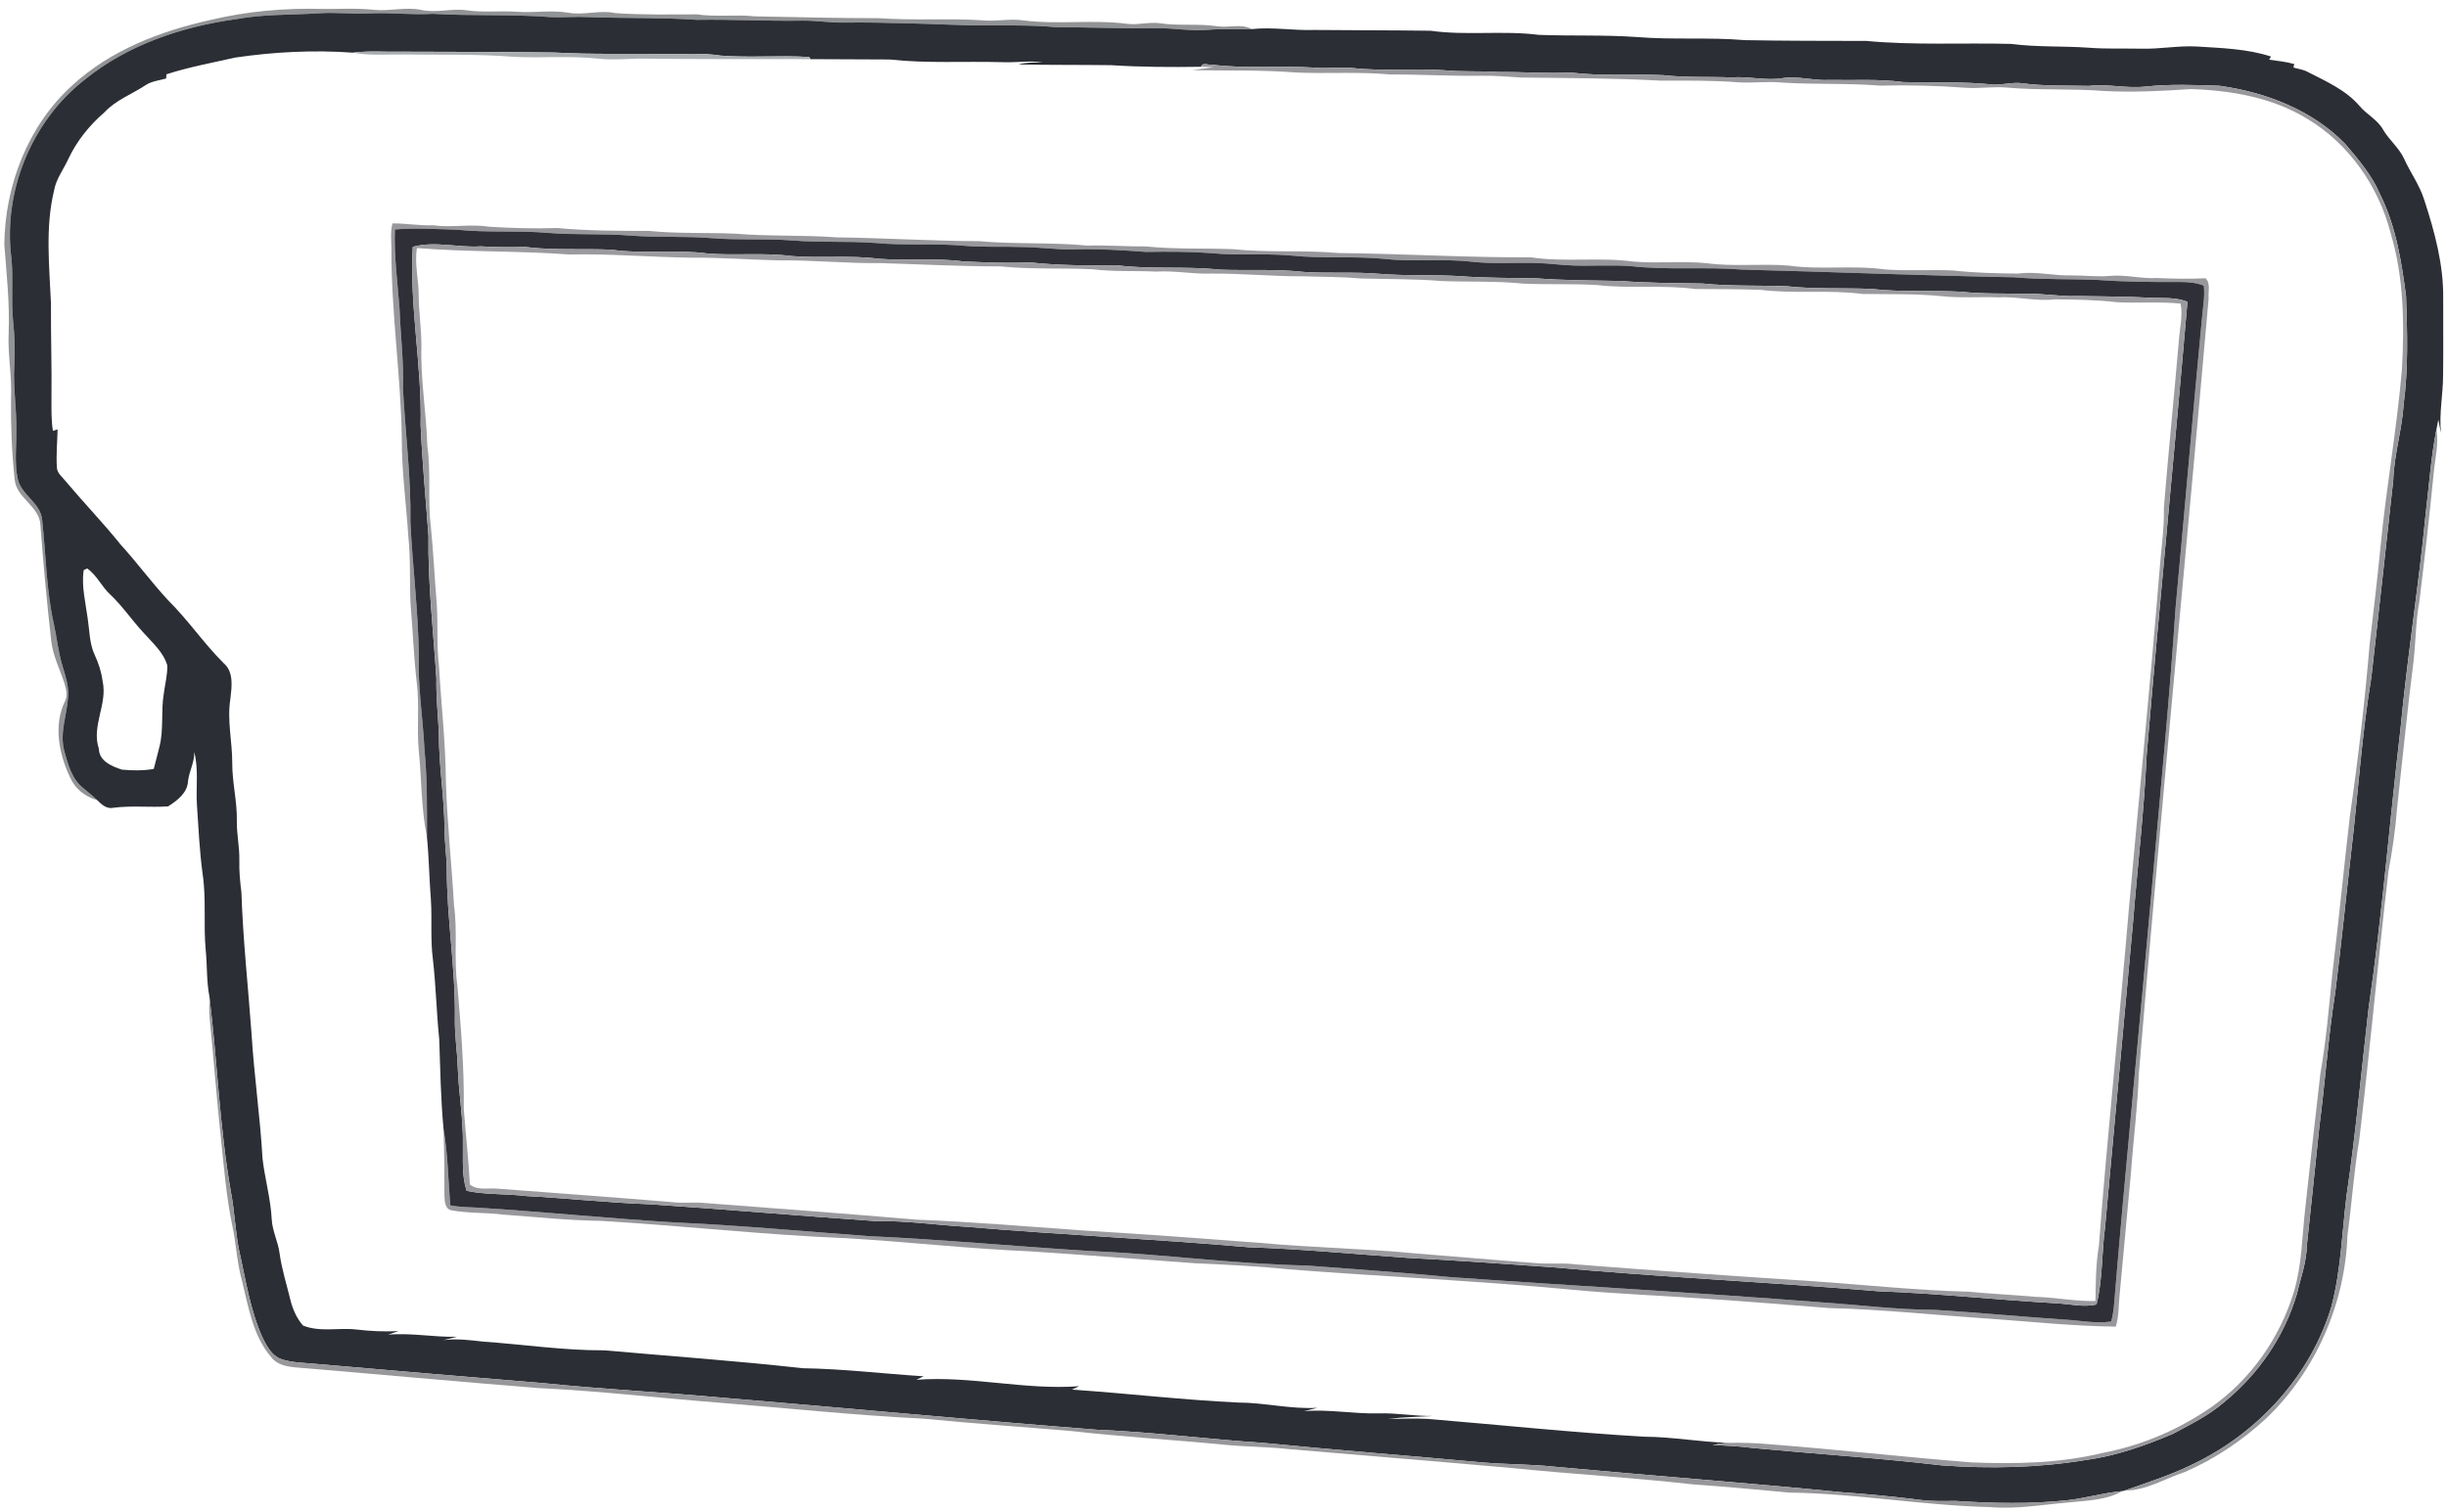 <?xml version="1.0" encoding="UTF-8" ?>
<!DOCTYPE svg PUBLIC "-//W3C//DTD SVG 1.1//EN" "http://www.w3.org/Graphics/SVG/1.1/DTD/svg11.dtd">
<svg width="927pt" height="573pt" viewBox="0 0 927 573" version="1.1" xmlns="http://www.w3.org/2000/svg">
<g id="#ffffffff">
</g>
<g id="#929395ff">
<path fill="#929395" opacity="1.00" d=" M 79.60 7.59 C 93.46 4.28 107.78 2.98 122.01 3.39 C 128.51 3.48 135.03 3.00 141.52 3.71 C 147.52 4.36 153.54 2.54 159.52 3.74 C 165.33 5.06 171.20 3.00 177.04 3.94 C 183.29 4.81 189.61 4.00 195.89 4.47 C 202.37 4.95 208.89 3.71 215.34 4.83 C 221.24 5.87 227.16 3.69 233.06 4.96 C 243.35 5.70 253.69 5.45 263.99 5.44 C 271.30 6.52 278.67 5.41 285.99 6.19 C 301.66 6.50 317.33 6.89 333.01 6.89 C 346.10 7.82 359.24 6.87 372.34 7.70 C 377.39 8.20 382.46 7.00 387.50 7.70 C 400.62 9.42 413.93 7.32 427.05 9.03 C 431.13 9.56 435.20 8.24 439.29 8.79 C 446.51 9.90 453.84 8.87 461.07 9.94 C 465.41 10.65 470.18 8.82 474.20 11.02 C 468.64 11.35 463.07 10.80 457.52 11.32 C 450.98 11.90 444.49 10.52 437.96 10.72 C 425.37 10.82 412.78 10.34 400.20 10.31 C 389.47 9.31 378.70 9.77 367.95 9.61 C 351.95 9.14 335.96 8.37 319.95 8.56 C 314.62 8.67 309.34 7.76 304.02 7.82 C 290.68 8.05 277.34 7.29 263.99 7.51 C 250.39 6.58 236.76 6.99 223.14 6.48 C 218.44 6.23 213.74 6.64 209.04 6.51 C 194.04 5.31 178.97 6.12 163.95 5.23 C 155.95 5.71 147.98 4.71 139.99 5.06 C 133.65 5.41 127.32 4.59 120.99 5.02 C 110.46 5.70 99.83 5.32 89.42 7.26 C 68.90 10.09 48.42 16.96 32.16 30.13 C 11.85 45.92 0.95 72.84 4.38 98.32 C 5.06 106.21 4.18 114.15 4.99 122.04 C 5.57 127.53 5.76 133.05 5.41 138.56 C 4.93 146.72 6.33 154.84 6.18 163.00 C 6.26 169.13 5.44 175.37 6.71 181.43 C 8.05 187.63 15.44 190.51 15.97 197.03 C 17.41 210.17 17.50 223.51 20.41 236.45 C 21.55 241.72 22.08 247.13 23.66 252.31 C 24.80 256.08 26.11 259.94 25.80 263.95 C 25.40 270.84 22.47 277.70 24.37 284.62 C 25.77 289.61 27.19 295.18 31.46 298.54 C 33.26 300.07 35.11 301.53 36.82 303.16 C 32.28 301.93 28.41 298.84 26.52 294.50 C 22.35 285.70 20.17 274.75 24.63 265.66 C 25.78 263.40 24.98 260.85 24.31 258.58 C 22.59 253.39 20.05 248.42 19.42 242.92 C 17.76 228.31 16.42 213.66 15.31 199.00 C 15.08 191.78 6.15 188.79 5.56 181.65 C 4.47 171.48 4.07 161.24 4.17 151.02 C 4.61 142.65 2.86 134.36 3.28 125.98 C 3.70 114.84 2.49 103.75 1.63 92.66 C 1.87 70.27 10.59 47.57 27.35 32.37 C 41.78 19.04 60.68 11.80 79.60 7.59 Z" />
</g>
<g id="#2c2e35ff">
<path fill="#2c2e35" opacity="1.00" d=" M 89.42 7.26 C 99.83 5.32 110.46 5.70 120.99 5.02 C 127.32 4.59 133.65 5.41 139.99 5.06 C 147.98 4.71 155.95 5.71 163.95 5.23 C 178.97 6.12 194.04 5.31 209.04 6.51 C 213.74 6.64 218.44 6.23 223.14 6.48 C 236.76 6.99 250.39 6.58 263.99 7.51 C 277.34 7.29 290.68 8.05 304.02 7.82 C 309.34 7.76 314.62 8.67 319.95 8.56 C 335.96 8.37 351.95 9.14 367.95 9.61 C 378.70 9.77 389.47 9.31 400.20 10.31 C 412.78 10.34 425.37 10.82 437.96 10.72 C 444.49 10.52 450.98 11.90 457.52 11.32 C 463.07 10.80 468.64 11.35 474.20 11.02 C 482.14 10.18 490.05 11.63 498.00 11.35 C 512.65 11.50 527.31 11.44 541.96 11.65 C 555.56 13.55 569.35 11.48 582.97 13.21 C 595.32 13.67 607.70 13.16 620.04 14.03 C 633.66 15.15 647.37 14.05 660.98 15.21 C 676.33 15.50 691.69 15.47 707.05 15.51 C 725.29 17.22 743.66 16.15 761.95 16.64 C 771.59 17.91 781.34 17.39 791.02 18.06 C 797.67 18.59 804.35 18.32 811.01 18.44 C 818.03 18.67 824.99 17.25 832.01 17.61 C 841.52 18.22 851.17 18.44 860.32 21.42 C 860.08 21.83 859.85 22.23 859.63 22.63 C 862.81 23.04 866.03 23.39 869.13 24.27 C 869.02 24.71 868.92 25.15 868.84 25.59 C 870.61 26.12 872.51 26.32 874.17 27.22 C 881.15 30.80 888.66 34.07 893.88 40.16 C 896.62 43.44 900.76 45.37 902.85 49.23 C 905.16 53.14 908.89 56.04 910.79 60.23 C 913.17 65.49 916.68 70.21 918.39 75.77 C 922.32 87.80 925.71 100.25 925.56 113.01 C 925.52 122.66 925.66 132.31 925.52 141.96 C 925.54 149.33 923.95 156.63 924.72 164.01 C 924.36 162.34 924.03 160.67 923.69 159.00 C 923.46 160.22 923.23 161.45 923.01 162.67 C 920.90 173.25 920.23 184.05 918.91 194.74 C 916.32 221.91 911.95 248.86 909.40 276.03 C 905.24 311.34 902.46 346.82 897.30 382.01 C 894.57 405.59 892.48 429.25 888.98 452.72 C 887.21 466.91 886.86 481.35 883.16 495.23 C 875.44 520.67 856.33 541.91 832.73 553.79 C 823.83 558.41 814.27 561.47 804.84 564.78 L 804.00 564.97 C 796.97 565.58 790.19 567.62 783.19 568.43 C 769.19 569.93 755.04 569.61 741.02 568.71 C 736.62 568.70 732.21 568.92 727.84 568.34 C 717.84 567.08 707.80 566.10 697.75 565.39 C 661.43 561.78 625.02 559.10 588.68 555.71 C 579.81 554.76 570.88 554.88 562.00 554.14 C 534.23 551.59 506.42 549.44 478.66 546.70 C 457.74 545.34 436.93 542.59 415.97 541.75 C 368.56 538.04 321.22 533.54 273.83 529.59 C 251.25 527.50 228.59 526.41 206.03 524.08 C 176.91 521.70 147.79 519.22 118.68 516.69 C 114.53 516.31 110.26 516.29 106.29 514.87 C 102.99 513.59 101.20 510.25 99.67 507.27 C 94.75 496.63 93.11 484.92 90.54 473.59 C 89.11 466.35 88.89 458.95 87.49 451.71 C 83.16 427.22 82.36 402.29 79.34 377.65 C 78.21 371.82 78.52 365.87 77.93 360.00 C 77.02 350.34 78.20 340.59 76.74 330.98 C 75.59 322.35 75.18 313.65 74.60 304.97 C 74.18 298.31 75.28 291.51 73.60 284.96 C 73.71 288.82 71.65 292.23 71.22 296.01 C 71.02 300.43 67.10 303.34 63.70 305.53 C 56.81 306.00 49.86 305.15 42.97 306.06 C 40.41 306.61 38.46 304.82 36.82 303.16 C 35.11 301.53 33.26 300.07 31.46 298.54 C 27.19 295.18 25.77 289.61 24.37 284.62 C 22.47 277.70 25.40 270.84 25.80 263.95 C 26.11 259.94 24.80 256.08 23.66 252.31 C 22.08 247.13 21.55 241.72 20.41 236.45 C 17.50 223.51 17.41 210.17 15.97 197.03 C 15.44 190.51 8.05 187.63 6.71 181.43 C 5.44 175.37 6.26 169.13 6.18 163.00 C 6.33 154.84 4.93 146.72 5.41 138.56 C 5.76 133.05 5.57 127.53 4.99 122.04 C 4.18 114.15 5.06 106.21 4.38 98.32 C 0.95 72.84 11.85 45.92 32.16 30.13 C 48.42 16.96 68.90 10.09 89.42 7.26 M 88.93 21.84 C 80.26 23.84 71.51 25.40 63.04 28.16 C 63.01 28.69 62.98 29.21 62.95 29.73 C 60.39 30.48 57.63 30.70 55.33 32.16 C 50.08 35.65 43.93 37.85 39.55 42.57 C 33.93 47.44 29.18 53.29 25.97 60.03 C 24.17 64.12 21.22 67.75 20.47 72.25 C 17.09 86.27 18.71 100.79 19.31 115.01 C 19.23 127.00 19.65 138.99 19.50 150.98 C 19.50 155.07 19.39 159.20 20.05 163.25 C 20.64 163.05 21.23 162.86 21.82 162.68 C 21.71 167.46 21.24 172.25 21.55 177.04 C 21.57 179.25 23.54 180.63 24.78 182.23 C 31.65 190.39 39.05 198.07 45.74 206.38 C 51.95 213.18 57.38 220.65 63.65 227.39 C 71.21 234.87 77.19 243.75 84.72 251.26 C 88.69 254.64 87.78 260.38 87.25 264.97 C 85.99 273.00 88.00 280.98 87.98 289.01 C 87.93 296.38 89.87 303.60 89.72 310.98 C 89.64 316.00 90.78 320.95 90.67 325.97 C 90.56 330.05 90.95 334.11 91.46 338.15 C 92.04 356.02 94.00 373.81 95.29 391.65 C 96.25 407.44 98.56 423.12 99.45 438.91 C 100.32 446.66 102.56 454.21 102.94 462.02 C 103.18 466.49 105.38 470.53 105.93 474.95 C 106.72 480.79 108.53 486.41 109.91 492.13 C 110.77 495.78 112.28 499.36 114.76 502.22 C 121.21 504.85 128.29 502.96 135.02 503.74 C 140.31 504.38 145.65 504.61 150.98 504.34 C 149.67 504.80 148.35 505.24 147.04 505.70 C 155.75 504.93 164.39 506.70 173.11 506.50 C 171.41 506.94 169.70 507.35 168.00 507.76 C 173.02 507.11 178.04 507.76 183.03 508.33 C 198.35 509.39 213.60 511.71 228.98 511.63 C 254.01 513.85 279.07 515.61 304.04 518.41 C 319.38 518.63 334.63 520.49 349.92 521.47 C 349.00 521.91 348.08 522.35 347.16 522.79 C 367.77 521.21 388.22 526.77 408.83 525.22 C 407.91 525.64 406.98 526.07 406.07 526.52 C 427.06 527.93 447.98 530.43 469.00 531.41 C 479.05 531.43 488.95 533.98 499.02 533.41 C 497.33 533.82 495.65 534.23 493.98 534.68 C 503.34 533.89 512.64 535.72 522.00 535.52 C 529.05 535.27 536.00 536.61 543.04 536.52 C 537.33 536.83 531.61 536.91 525.94 537.61 C 530.95 537.61 535.97 537.31 540.98 537.62 C 568.31 539.88 595.60 542.77 622.98 544.36 C 633.77 544.40 644.44 546.46 655.23 546.68 C 653.06 546.69 650.92 547.05 648.83 547.56 C 653.87 547.70 658.92 547.96 663.93 548.62 C 687.83 550.90 711.80 552.42 735.66 555.22 C 753.85 556.54 772.22 556.15 790.25 553.17 C 801.70 551.62 812.68 547.73 823.26 543.22 C 829.84 539.63 836.71 536.36 842.41 531.39 C 855.44 520.82 865.42 506.42 870.12 490.27 C 871.55 484.22 873.78 478.30 873.89 472.01 C 875.52 457.01 877.06 442.00 878.63 426.99 C 880.84 410.00 882.02 392.89 884.67 375.96 C 886.95 358.00 888.71 340.00 890.79 322.03 C 893.34 300.28 894.71 278.37 898.33 256.76 C 901.14 231.86 903.93 206.95 906.63 182.03 C 906.95 172.23 909.97 162.79 910.60 153.02 C 912.36 139.46 911.95 125.77 911.48 112.15 C 909.76 98.93 907.60 85.52 901.58 73.47 C 898.51 66.34 893.42 60.40 888.45 54.55 C 875.94 41.66 858.38 34.97 840.87 32.51 C 831.53 32.19 822.15 31.82 812.84 32.80 C 805.69 33.62 798.56 31.69 791.40 32.56 C 782.87 32.35 774.29 32.71 765.83 31.51 C 762.20 31.12 758.64 32.21 755.03 32.05 C 743.73 30.83 732.33 31.40 721.00 31.10 C 711.72 29.86 702.35 30.49 693.03 30.30 C 687.09 30.64 681.23 28.72 675.30 29.61 C 668.86 30.67 662.44 28.82 655.98 29.35 C 647.31 28.98 638.62 29.47 629.99 28.47 C 618.31 27.98 606.56 28.93 594.93 27.48 C 585.95 27.94 576.97 27.20 567.98 27.30 C 560.91 26.79 553.80 27.30 546.73 26.59 C 535.27 25.84 523.73 27.07 512.29 25.76 C 507.65 25.34 502.99 26.04 498.34 25.64 C 485.19 24.76 471.94 26.15 458.84 24.47 C 457.64 24.67 455.41 23.55 455.05 25.30 C 443.71 25.47 432.34 25.43 421.02 24.70 C 409.29 24.54 397.56 24.66 385.84 24.43 C 388.81 23.55 391.94 23.75 395.00 23.56 C 389.68 22.94 384.32 23.82 378.98 23.54 C 365.00 23.18 350.97 24.07 337.04 22.54 C 327.04 22.50 317.03 22.43 307.02 22.41 L 306.59 21.60 C 295.44 20.90 284.20 21.93 273.05 21.07 C 266.41 20.03 259.70 20.52 253.02 20.43 C 238.68 20.27 224.34 20.69 210.02 19.90 C 190.69 19.66 171.36 19.62 152.02 19.58 C 145.91 19.72 139.78 19.16 133.70 19.96 C 118.78 18.88 103.72 19.65 88.93 21.84 M 33.00 215.38 C 32.68 215.54 32.04 215.85 31.71 216.01 C 30.79 222.19 32.45 228.36 33.24 234.47 C 33.94 239.05 33.87 243.88 35.89 248.16 C 37.35 251.31 38.44 254.65 38.87 258.11 C 40.83 266.76 34.56 275.04 37.45 283.66 C 37.56 288.42 42.30 290.31 46.14 291.60 C 50.15 291.99 54.27 292.03 58.25 291.34 C 59.03 288.51 59.68 285.65 60.43 282.82 C 62.08 276.26 60.92 269.43 62.05 262.81 C 62.50 259.22 63.51 255.67 63.35 252.04 C 61.86 247.00 57.67 243.49 54.31 239.67 C 49.96 234.99 46.40 229.62 41.73 225.23 C 38.46 222.27 36.67 217.85 33.00 215.38 Z" />
</g>
<g id="#aaaeb1ff">
<path fill="#aaaeb1" opacity="1.00" d=" M 133.70 19.96 C 139.78 19.16 145.91 19.72 152.02 19.58 C 171.36 19.62 190.69 19.66 210.02 19.90 C 224.34 20.69 238.68 20.27 253.02 20.43 C 259.70 20.52 266.41 20.03 273.05 21.07 C 284.20 21.93 295.44 20.90 306.59 21.60 L 307.02 22.41 C 285.34 22.40 263.66 22.45 241.98 22.21 C 236.86 22.32 231.74 22.80 226.63 22.22 C 216.11 21.11 205.51 22.02 194.95 21.56 C 181.01 20.40 166.99 20.87 153.01 20.65 C 146.57 20.57 140.07 21.17 133.70 19.96 Z" />
</g>
<g id="#98989cff">
<path fill="#98989c" opacity="1.00" d=" M 455.05 25.30 C 455.41 23.55 457.64 24.67 458.84 24.47 C 471.94 26.15 485.19 24.76 498.34 25.64 C 502.99 26.04 507.65 25.34 512.29 25.76 C 523.73 27.07 535.27 25.84 546.73 26.59 C 553.80 27.30 560.91 26.79 567.98 27.30 C 576.97 27.20 585.95 27.94 594.93 27.48 C 606.56 28.93 618.31 27.98 629.99 28.47 C 638.62 29.47 647.31 28.98 655.98 29.35 C 662.44 28.82 668.86 30.67 675.30 29.61 C 681.23 28.72 687.09 30.64 693.03 30.30 C 702.35 30.49 711.72 29.86 721.00 31.10 C 732.33 31.40 743.73 30.83 755.03 32.05 C 758.64 32.21 762.20 31.12 765.83 31.51 C 774.29 32.71 782.87 32.35 791.40 32.56 C 798.56 31.69 805.69 33.62 812.84 32.80 C 822.15 31.82 831.53 32.19 840.87 32.51 C 858.38 34.97 875.94 41.66 888.45 54.55 C 893.42 60.40 898.51 66.34 901.58 73.47 C 907.60 85.52 909.76 98.93 911.48 112.15 C 911.95 125.77 912.36 139.46 910.60 153.02 C 909.97 162.79 906.95 172.23 906.63 182.03 C 903.93 206.95 901.14 231.86 898.33 256.76 C 894.71 278.37 893.34 300.28 890.79 322.03 C 888.71 340.00 886.95 358.00 884.67 375.96 C 882.02 392.89 880.84 410.00 878.63 426.99 C 877.06 442.00 875.52 457.01 873.89 472.01 C 873.78 478.30 871.55 484.22 870.12 490.27 C 865.42 506.42 855.44 520.82 842.41 531.39 C 836.71 536.36 829.84 539.63 823.26 543.22 C 812.68 547.73 801.70 551.62 790.25 553.17 C 772.22 556.15 753.85 556.54 735.66 555.22 C 711.80 552.42 687.83 550.90 663.93 548.62 C 658.92 547.96 653.87 547.70 648.83 547.56 C 650.92 547.05 653.06 546.69 655.23 546.68 C 660.15 546.61 665.08 546.73 670.00 547.18 C 695.68 549.17 721.29 552.05 746.96 554.10 C 763.50 554.74 780.30 554.44 796.46 550.52 C 811.10 547.76 825.10 541.81 837.38 533.38 C 852.60 522.84 863.80 506.83 869.08 489.14 C 872.08 479.02 872.08 468.38 873.28 457.98 C 875.12 440.90 877.09 423.84 879.03 406.77 C 881.21 394.37 882.27 381.81 883.52 369.28 C 885.96 349.21 887.88 329.08 890.24 309.00 C 893.34 287.52 895.86 265.95 897.67 244.32 C 899.10 232.05 900.58 219.78 901.78 207.49 C 903.93 184.88 908.02 162.51 909.93 139.88 C 910.88 122.67 910.65 105.06 905.67 88.42 C 901.10 70.63 889.85 54.42 873.98 44.97 C 860.84 36.92 845.18 34.25 830.01 33.75 C 819.04 34.50 808.04 35.05 797.05 34.48 C 784.92 33.50 772.72 34.27 760.60 33.21 C 755.28 32.67 749.97 33.64 744.67 33.26 C 733.86 32.45 723.03 32.18 712.21 32.45 C 699.93 31.44 687.60 32.07 675.33 31.31 C 669.83 30.71 664.32 31.53 658.82 31.21 C 648.89 30.41 638.93 30.56 628.99 30.55 C 611.42 29.61 593.81 29.58 576.23 29.38 C 571.14 29.06 566.07 28.59 560.97 28.71 C 549.52 28.89 538.08 28.16 526.63 28.22 C 514.80 27.10 502.92 28.00 491.07 27.48 C 478.00 26.45 464.87 26.81 451.78 26.59 C 454.43 26.14 457.10 25.83 459.78 25.47 C 458.20 25.35 456.62 25.32 455.05 25.30 Z" />
<path fill="#98989c" opacity="1.00" d=" M 148.70 84.64 C 153.80 84.61 158.92 85.54 164.06 85.36 C 171.05 86.33 178.08 84.78 185.06 85.89 C 193.70 86.42 202.37 86.70 211.03 86.39 C 222.61 87.48 234.26 87.48 245.88 87.49 C 256.80 88.61 267.79 88.05 278.73 88.55 C 291.44 89.60 304.21 88.99 316.93 89.93 C 334.98 90.16 352.99 91.31 371.05 91.38 C 384.65 92.62 398.34 91.73 411.93 93.05 C 419.31 92.83 426.68 93.43 434.06 93.36 C 445.02 94.51 456.05 93.97 467.06 94.41 C 480.33 95.80 493.73 94.67 507.03 95.87 C 531.34 96.10 555.61 97.62 579.92 97.50 C 592.88 99.42 606.03 97.34 618.99 99.13 C 628.15 99.88 637.37 98.80 646.52 99.72 C 656.86 101.13 667.32 99.77 677.69 100.64 C 689.73 102.33 701.95 100.38 713.99 102.08 C 722.64 102.75 731.33 102.07 739.99 102.48 C 748.15 103.41 756.39 103.58 764.60 103.66 C 771.44 102.70 778.19 104.60 785.03 104.35 C 789.77 104.33 794.52 104.95 799.28 104.54 C 805.22 103.96 811.07 105.68 817.02 105.34 C 823.19 105.59 829.35 105.74 835.52 105.43 C 837.54 107.31 836.46 110.55 836.71 113.02 C 828.11 211.01 818.45 308.91 810.25 406.94 C 809.84 419.24 808.20 431.44 807.33 443.70 C 805.91 459.16 804.50 474.61 803.03 490.06 C 802.55 494.25 802.77 498.57 801.53 502.65 C 785.65 502.48 769.80 500.80 753.96 499.66 C 733.63 498.36 713.35 496.10 692.96 495.62 C 677.63 494.41 662.31 493.16 646.96 492.14 C 629.62 490.87 612.25 490.29 594.95 488.61 C 559.35 485.24 523.63 483.70 488.00 480.93 C 476.35 479.70 464.65 479.19 452.96 478.66 C 431.99 477.16 411.03 475.48 390.04 474.12 C 367.01 473.13 344.07 470.56 321.06 469.17 C 289.83 467.94 258.73 464.41 227.53 462.57 C 215.21 462.42 202.94 461.09 190.65 460.21 C 184.18 459.36 177.59 459.80 171.16 458.60 C 168.54 458.24 168.46 455.05 168.35 453.01 C 168.35 444.60 168.31 436.18 168.03 427.76 C 169.67 437.32 169.79 447.04 170.56 456.68 C 173.96 457.41 177.47 457.37 180.94 457.57 C 205.97 459.14 230.93 461.69 255.97 463.19 C 280.31 464.27 304.58 466.55 328.87 468.35 C 357.29 469.65 385.62 472.32 414.00 474.07 C 441.04 475.20 467.92 478.97 494.99 479.50 C 513.34 480.89 531.70 482.18 550.03 483.93 C 596.68 487.24 643.39 489.79 690.03 493.45 C 704.36 494.41 718.64 496.26 733.02 496.30 C 749.35 497.33 765.65 498.88 781.98 499.99 C 787.90 500.28 793.85 501.59 799.78 500.72 C 800.28 499.01 800.55 497.24 800.77 495.49 C 805.20 441.96 810.62 388.52 815.32 335.02 C 818.40 300.02 821.89 265.05 824.20 229.99 C 827.67 192.99 830.77 155.97 834.33 118.98 C 834.68 115.41 835.29 111.81 834.87 108.22 C 832.09 107.10 829.05 106.86 826.09 106.84 C 815.72 106.88 805.34 106.83 795.00 106.08 C 784.33 105.62 773.63 105.98 762.98 105.06 C 728.64 104.40 694.31 103.03 659.97 102.14 C 646.00 101.02 631.96 102.41 618.02 100.85 C 610.67 100.28 603.31 100.84 595.96 100.59 C 591.29 100.46 586.66 99.75 582.00 99.64 C 573.88 99.42 565.74 100.05 557.64 99.18 C 546.73 97.89 535.71 99.34 524.79 98.11 C 512.90 96.94 500.93 98.07 489.05 96.82 C 479.06 95.89 469.03 96.93 459.05 95.92 C 450.75 95.30 442.43 95.32 434.12 95.44 C 425.29 94.81 416.44 94.23 407.58 94.46 C 400.68 94.73 393.83 93.61 386.94 93.59 C 379.62 93.31 372.28 93.76 364.97 93.09 C 353.99 92.12 342.95 93.08 331.98 92.08 C 321.32 91.25 310.62 91.99 299.97 91.09 C 289.92 90.34 279.83 91.05 269.78 90.24 C 259.41 89.39 248.99 90.06 238.63 89.24 C 228.31 88.44 217.94 89.07 207.63 88.24 C 196.09 87.24 184.48 88.24 172.96 87.02 C 165.18 86.85 157.34 86.24 149.58 86.95 C 149.23 97.09 150.65 107.21 151.38 117.31 C 151.74 127.21 153.00 137.06 152.63 146.99 C 153.54 163.99 155.75 180.96 155.48 198.02 C 156.28 214.69 158.43 231.29 158.66 248.00 C 158.23 260.03 160.21 271.96 160.80 283.96 C 161.88 295.01 161.76 306.12 161.75 317.21 C 159.48 306.20 159.76 294.87 158.58 283.72 C 157.92 275.52 158.90 267.26 157.93 259.07 C 156.73 248.99 156.41 238.85 155.52 228.75 C 155.11 220.29 155.60 211.80 154.69 203.37 C 153.89 190.91 152.15 178.50 152.21 165.99 C 151.83 141.96 148.16 118.10 148.28 94.05 C 148.23 90.92 147.81 87.70 148.70 84.64 Z" />
</g>
<g id="#2f3037ff">
<path fill="#2f3037" opacity="1.00" d=" M 149.58 86.95 C 157.34 86.24 165.18 86.85 172.96 87.02 C 184.48 88.24 196.09 87.24 207.63 88.24 C 217.94 89.07 228.31 88.44 238.63 89.24 C 248.99 90.06 259.41 89.39 269.78 90.24 C 279.83 91.05 289.92 90.34 299.97 91.09 C 310.62 91.99 321.32 91.25 331.98 92.08 C 342.95 93.08 353.99 92.12 364.97 93.09 C 372.28 93.76 379.62 93.31 386.94 93.59 C 393.83 93.61 400.68 94.73 407.58 94.46 C 416.44 94.23 425.29 94.81 434.12 95.44 C 442.43 95.32 450.75 95.30 459.05 95.92 C 469.03 96.93 479.06 95.89 489.05 96.82 C 500.93 98.07 512.90 96.94 524.79 98.11 C 535.71 99.34 546.73 97.89 557.64 99.18 C 565.74 100.05 573.88 99.42 582.00 99.64 C 586.66 99.75 591.29 100.46 595.96 100.59 C 603.31 100.84 610.67 100.28 618.02 100.85 C 631.96 102.41 646.00 101.02 659.97 102.14 C 694.31 103.03 728.64 104.40 762.98 105.06 C 773.63 105.98 784.33 105.62 795.00 106.08 C 805.34 106.83 815.72 106.88 826.09 106.84 C 829.05 106.86 832.09 107.10 834.87 108.22 C 835.29 111.81 834.68 115.41 834.33 118.98 C 830.77 155.97 827.67 192.99 824.20 229.99 C 821.89 265.05 818.40 300.02 815.32 335.02 C 810.62 388.52 805.20 441.96 800.77 495.49 C 800.55 497.24 800.28 499.01 799.78 500.72 C 793.85 501.59 787.90 500.28 781.98 499.99 C 765.65 498.88 749.35 497.33 733.02 496.30 C 718.64 496.26 704.36 494.41 690.03 493.45 C 643.39 489.79 596.68 487.24 550.03 483.93 C 531.70 482.18 513.34 480.89 494.99 479.50 C 467.92 478.97 441.04 475.20 414.00 474.07 C 385.62 472.32 357.29 469.65 328.87 468.35 C 304.58 466.55 280.31 464.27 255.97 463.19 C 230.93 461.69 205.97 459.14 180.94 457.57 C 177.47 457.37 173.96 457.41 170.56 456.68 C 169.79 447.04 169.67 437.32 168.03 427.76 C 166.95 416.42 166.80 405.00 166.38 393.62 C 165.34 383.49 165.14 373.29 163.96 363.17 C 163.02 355.81 163.71 348.38 163.24 341.00 C 162.61 333.08 162.53 325.12 161.75 317.21 C 161.76 306.12 161.88 295.01 160.80 283.96 C 160.21 271.96 158.23 260.03 158.66 248.00 C 158.43 231.29 156.28 214.69 155.48 198.02 C 155.75 180.96 153.54 163.99 152.63 146.99 C 153.00 137.06 151.74 127.21 151.38 117.31 C 150.65 107.21 149.23 97.09 149.58 86.95 M 156.37 93.52 C 155.08 116.09 159.87 138.46 159.35 161.03 C 159.95 175.05 161.31 189.02 162.32 203.01 C 162.06 221.07 164.16 239.04 165.32 257.03 C 165.17 264.04 165.96 271.01 166.27 278.00 C 166.23 290.06 168.31 302.01 168.40 314.07 C 168.43 319.06 169.15 324.01 169.26 328.99 C 169.24 348.05 172.60 366.94 172.33 386.00 C 172.21 392.05 173.18 398.03 173.40 404.07 C 173.74 414.07 175.57 423.99 175.36 434.02 C 175.44 439.75 174.92 445.69 176.80 451.21 C 184.09 452.72 191.63 452.24 199.01 453.15 C 214.71 453.98 230.35 455.71 246.07 456.28 C 274.73 458.18 303.33 460.71 331.98 462.68 C 343.37 462.45 354.66 464.16 366.01 464.81 C 401.63 467.85 437.35 469.44 472.97 472.56 C 493.00 473.24 512.97 475.14 532.96 476.58 C 551.30 477.52 569.62 478.84 587.94 480.14 C 629.07 483.88 670.34 485.81 711.50 489.24 C 734.39 490.06 757.17 492.61 780.04 493.85 C 784.73 494.21 789.52 495.35 794.21 494.26 C 796.62 484.70 796.14 474.66 797.47 464.92 C 801.02 426.34 804.50 387.76 808.08 349.18 C 809.77 328.12 812.26 307.11 813.23 286.00 C 818.06 228.76 823.76 171.59 828.67 114.37 C 824.04 112.42 818.85 113.10 813.95 112.79 C 804.99 112.29 796.01 112.35 787.04 112.16 C 780.32 112.46 773.68 111.04 766.97 111.34 C 758.94 111.12 750.89 111.41 742.90 110.53 C 731.60 109.95 720.25 110.75 709.00 109.47 C 698.33 109.01 687.62 109.62 677.00 108.47 C 666.35 108.04 655.66 108.52 645.04 107.43 C 634.69 107.25 624.32 107.27 613.99 106.46 C 603.32 106.27 592.64 106.26 581.99 105.46 C 572.18 105.25 562.34 105.40 552.55 104.59 C 542.73 104.08 532.87 104.56 523.06 103.79 C 513.37 102.92 503.63 103.68 493.94 103.04 C 483.31 101.84 472.61 102.59 461.95 102.17 C 448.97 100.76 435.84 102.17 422.87 100.49 C 411.91 100.67 400.91 100.60 390.01 99.41 C 381.67 99.84 373.32 99.42 364.99 99.07 C 354.37 97.64 343.63 98.88 332.98 98.06 C 322.04 96.62 310.97 97.91 299.99 97.03 C 289.37 95.63 278.63 96.92 267.99 96.04 C 255.94 94.43 243.73 96.33 231.70 94.61 C 220.75 94.12 209.74 94.93 198.84 93.56 C 193.23 93.73 187.64 93.67 182.04 93.34 C 173.46 93.93 164.85 91.22 156.37 93.52 Z" />
</g>
<g id="#9b9b9fff">
<path fill="#9b9b9f" opacity="1.00" d=" M 156.37 93.52 C 164.85 91.22 173.46 93.93 182.04 93.34 C 187.64 93.67 193.23 93.73 198.84 93.56 C 209.74 94.93 220.75 94.12 231.70 94.61 C 243.73 96.33 255.94 94.43 267.99 96.04 C 278.63 96.92 289.37 95.63 299.99 97.03 C 310.97 97.91 322.04 96.62 332.98 98.06 C 343.63 98.88 354.37 97.64 364.99 99.07 C 373.32 99.42 381.67 99.84 390.01 99.41 C 400.91 100.60 411.91 100.67 422.87 100.49 C 435.84 102.17 448.97 100.76 461.95 102.17 C 472.61 102.59 483.31 101.84 493.94 103.04 C 503.63 103.68 513.37 102.92 523.06 103.79 C 532.87 104.56 542.73 104.08 552.55 104.59 C 562.34 105.40 572.18 105.25 581.99 105.46 C 592.64 106.26 603.32 106.27 613.99 106.46 C 624.32 107.27 634.69 107.25 645.04 107.43 C 655.66 108.52 666.35 108.04 677.00 108.47 C 687.62 109.62 698.33 109.01 709.00 109.47 C 720.25 110.75 731.60 109.95 742.90 110.53 C 750.89 111.41 758.94 111.12 766.97 111.34 C 773.68 111.04 780.32 112.46 787.04 112.16 C 796.01 112.35 804.99 112.29 813.95 112.79 C 818.85 113.10 824.04 112.42 828.67 114.37 C 823.76 171.59 818.06 228.76 813.23 286.00 C 812.26 307.11 809.77 328.12 808.08 349.18 C 804.50 387.76 801.02 426.34 797.47 464.92 C 796.14 474.66 796.62 484.70 794.21 494.26 C 789.52 495.35 784.73 494.21 780.04 493.85 C 757.17 492.61 734.39 490.06 711.50 489.24 C 670.34 485.81 629.07 483.88 587.94 480.14 C 569.62 478.84 551.30 477.52 532.96 476.58 C 512.97 475.14 493.00 473.24 472.97 472.56 C 437.35 469.44 401.63 467.85 366.01 464.81 C 354.66 464.16 343.37 462.45 331.98 462.68 C 303.33 460.71 274.73 458.18 246.07 456.28 C 230.35 455.71 214.71 453.98 199.01 453.15 C 191.63 452.24 184.09 452.72 176.80 451.21 C 174.92 445.69 175.44 439.75 175.36 434.02 C 175.57 423.99 173.74 414.07 173.40 404.07 C 173.18 398.03 172.21 392.05 172.33 386.00 C 172.60 366.94 169.24 348.05 169.26 328.99 C 169.15 324.01 168.43 319.06 168.40 314.07 C 168.31 302.01 166.23 290.06 166.27 278.00 C 165.96 271.01 165.17 264.04 165.32 257.03 C 164.16 239.04 162.06 221.07 162.32 203.01 C 161.31 189.02 159.95 175.05 159.35 161.03 C 159.87 138.46 155.08 116.09 156.37 93.52 M 157.96 93.98 C 156.97 99.97 158.62 105.95 158.62 111.95 C 158.67 118.30 159.63 124.61 159.65 130.96 C 159.24 143.71 161.55 156.32 161.89 169.04 C 163.32 179.20 161.99 189.48 163.23 199.65 C 164.20 209.23 164.62 218.85 165.43 228.45 C 166.01 236.44 165.34 244.48 166.31 252.45 C 167.16 266.96 168.81 281.44 168.92 295.99 C 169.38 311.70 171.11 327.33 171.99 343.01 C 173.42 353.12 171.86 363.36 173.27 373.47 C 174.60 388.95 175.90 404.46 175.69 420.01 C 176.41 429.60 177.51 439.17 178.00 448.78 C 181.01 451.27 185.43 449.93 189.05 450.41 C 211.23 452.10 233.42 453.70 255.60 455.56 C 259.50 455.91 263.41 455.42 267.31 455.83 C 293.86 457.86 320.43 459.83 346.97 462.10 C 368.38 462.91 389.72 464.76 411.08 466.27 C 433.09 467.59 455.08 469.21 477.07 470.89 C 497.04 472.76 517.11 473.03 537.07 474.98 C 551.69 476.11 566.28 477.43 580.91 478.49 C 586.26 479.11 591.67 478.35 597.02 479.07 C 627.02 481.42 657.03 483.49 687.05 485.45 C 706.71 486.83 726.32 488.93 746.03 489.43 C 754.35 490.27 762.70 490.59 771.03 491.35 C 778.65 491.54 786.21 493.13 793.83 492.94 C 793.92 485.96 793.95 478.92 795.12 472.02 C 798.36 429.63 802.86 387.32 806.43 344.94 C 810.29 302.30 814.56 259.69 818.02 217.00 C 818.61 208.76 819.93 200.56 819.75 192.27 C 821.47 171.16 823.62 150.07 825.43 128.96 C 825.72 124.33 826.98 119.68 826.09 115.04 C 818.09 114.22 810.04 114.94 802.03 114.51 C 794.25 113.62 786.41 113.50 778.59 113.42 C 771.35 114.29 764.20 112.25 756.96 112.68 C 749.86 112.40 742.73 113.00 735.67 112.23 C 725.63 111.24 715.52 111.53 705.46 111.38 C 692.71 109.71 679.80 111.41 667.05 109.83 C 658.74 109.55 650.43 109.52 642.12 109.50 C 629.81 107.86 617.34 109.44 605.02 108.01 C 595.73 107.44 586.41 107.89 577.13 107.47 C 566.82 106.42 556.45 106.90 546.12 106.48 C 535.80 105.63 525.44 105.82 515.11 105.50 C 508.08 104.86 501.03 104.94 494.00 104.69 C 482.32 104.78 470.69 103.58 459.02 103.66 C 451.97 103.92 445.01 102.48 437.96 102.91 C 429.96 102.51 421.92 103.02 413.95 102.03 C 402.33 101.46 390.66 102.14 379.07 100.94 C 364.03 100.95 349.03 100.15 334.01 99.70 C 320.99 99.87 308.00 98.51 294.98 98.65 C 283.97 98.44 272.98 97.53 261.97 97.64 C 246.55 97.45 231.15 96.07 215.73 96.43 C 196.50 95.00 177.18 95.55 157.96 93.98 Z" />
</g>
<g id="#97989cff">
<path fill="#97989c" opacity="1.00" d=" M 918.91 194.74 C 920.23 184.05 920.90 173.25 923.01 162.67 C 923.92 168.10 922.52 173.50 922.00 178.89 C 920.41 195.22 918.53 211.52 916.55 227.81 C 915.15 235.31 915.19 242.96 914.33 250.52 C 911.97 269.05 910.16 287.64 908.09 306.20 C 907.47 314.18 906.33 322.11 904.85 329.98 C 900.87 363.95 897.81 398.02 893.75 431.98 C 891.71 443.94 890.95 456.07 889.29 468.08 C 888.40 493.99 877.26 519.55 858.46 537.47 C 849.40 545.81 839.02 552.83 827.71 557.72 C 820.17 560.22 812.99 564.78 804.84 564.78 C 814.27 561.47 823.83 558.41 832.73 553.79 C 856.33 541.91 875.44 520.67 883.16 495.23 C 886.86 481.35 887.21 466.91 888.98 452.72 C 892.48 429.25 894.57 405.59 897.30 382.01 C 902.46 346.82 905.24 311.34 909.40 276.03 C 911.95 248.86 916.32 221.91 918.91 194.74 Z" />
</g>
<g id="#fefefeff">
</g>
<g id="#97979aff">
<path fill="#97979a" opacity="1.00" d=" M 79.34 377.65 C 82.36 402.29 83.16 427.22 87.49 451.71 C 88.89 458.95 89.11 466.35 90.54 473.59 C 93.11 484.92 94.75 496.63 99.67 507.27 C 101.20 510.25 102.99 513.59 106.29 514.87 C 110.26 516.29 114.53 516.31 118.68 516.69 C 147.79 519.22 176.91 521.70 206.03 524.08 C 228.59 526.41 251.25 527.50 273.83 529.59 C 321.22 533.54 368.56 538.04 415.97 541.75 C 436.93 542.59 457.74 545.34 478.66 546.70 C 506.42 549.44 534.23 551.59 562.00 554.14 C 570.88 554.88 579.81 554.76 588.68 555.71 C 625.02 559.10 661.43 561.78 697.75 565.39 C 707.80 566.10 717.84 567.08 727.84 568.34 C 732.21 568.92 736.62 568.70 741.02 568.71 C 755.04 569.61 769.19 569.93 783.19 568.43 C 790.19 567.62 796.97 565.58 804.00 564.97 C 797.69 568.57 790.22 568.53 783.20 569.31 C 773.50 570.13 763.78 571.90 754.01 571.03 C 728.59 570.46 703.42 565.86 677.98 565.54 C 665.70 564.40 653.43 563.27 641.14 562.40 C 618.36 559.83 595.45 558.54 572.64 556.22 C 544.44 553.71 516.22 551.45 488.01 549.04 C 480.07 548.17 472.06 548.20 464.11 547.43 C 444.69 545.53 425.19 544.40 405.79 542.21 C 387.15 540.61 368.47 539.38 349.85 537.52 C 323.88 536.27 298.02 533.52 272.11 531.44 C 249.41 529.67 226.79 527.00 204.04 525.94 C 173.31 523.50 142.60 520.65 111.88 518.09 C 108.54 517.78 104.91 517.08 102.76 514.24 C 95.84 506.22 94.14 495.34 91.70 485.39 C 89.73 478.46 89.51 471.22 87.97 464.22 C 85.72 453.39 84.85 442.34 83.70 431.36 C 82.08 416.23 80.94 401.06 79.44 385.92 C 79.21 383.16 79.24 380.40 79.34 377.65 Z" />
</g>
</svg>

